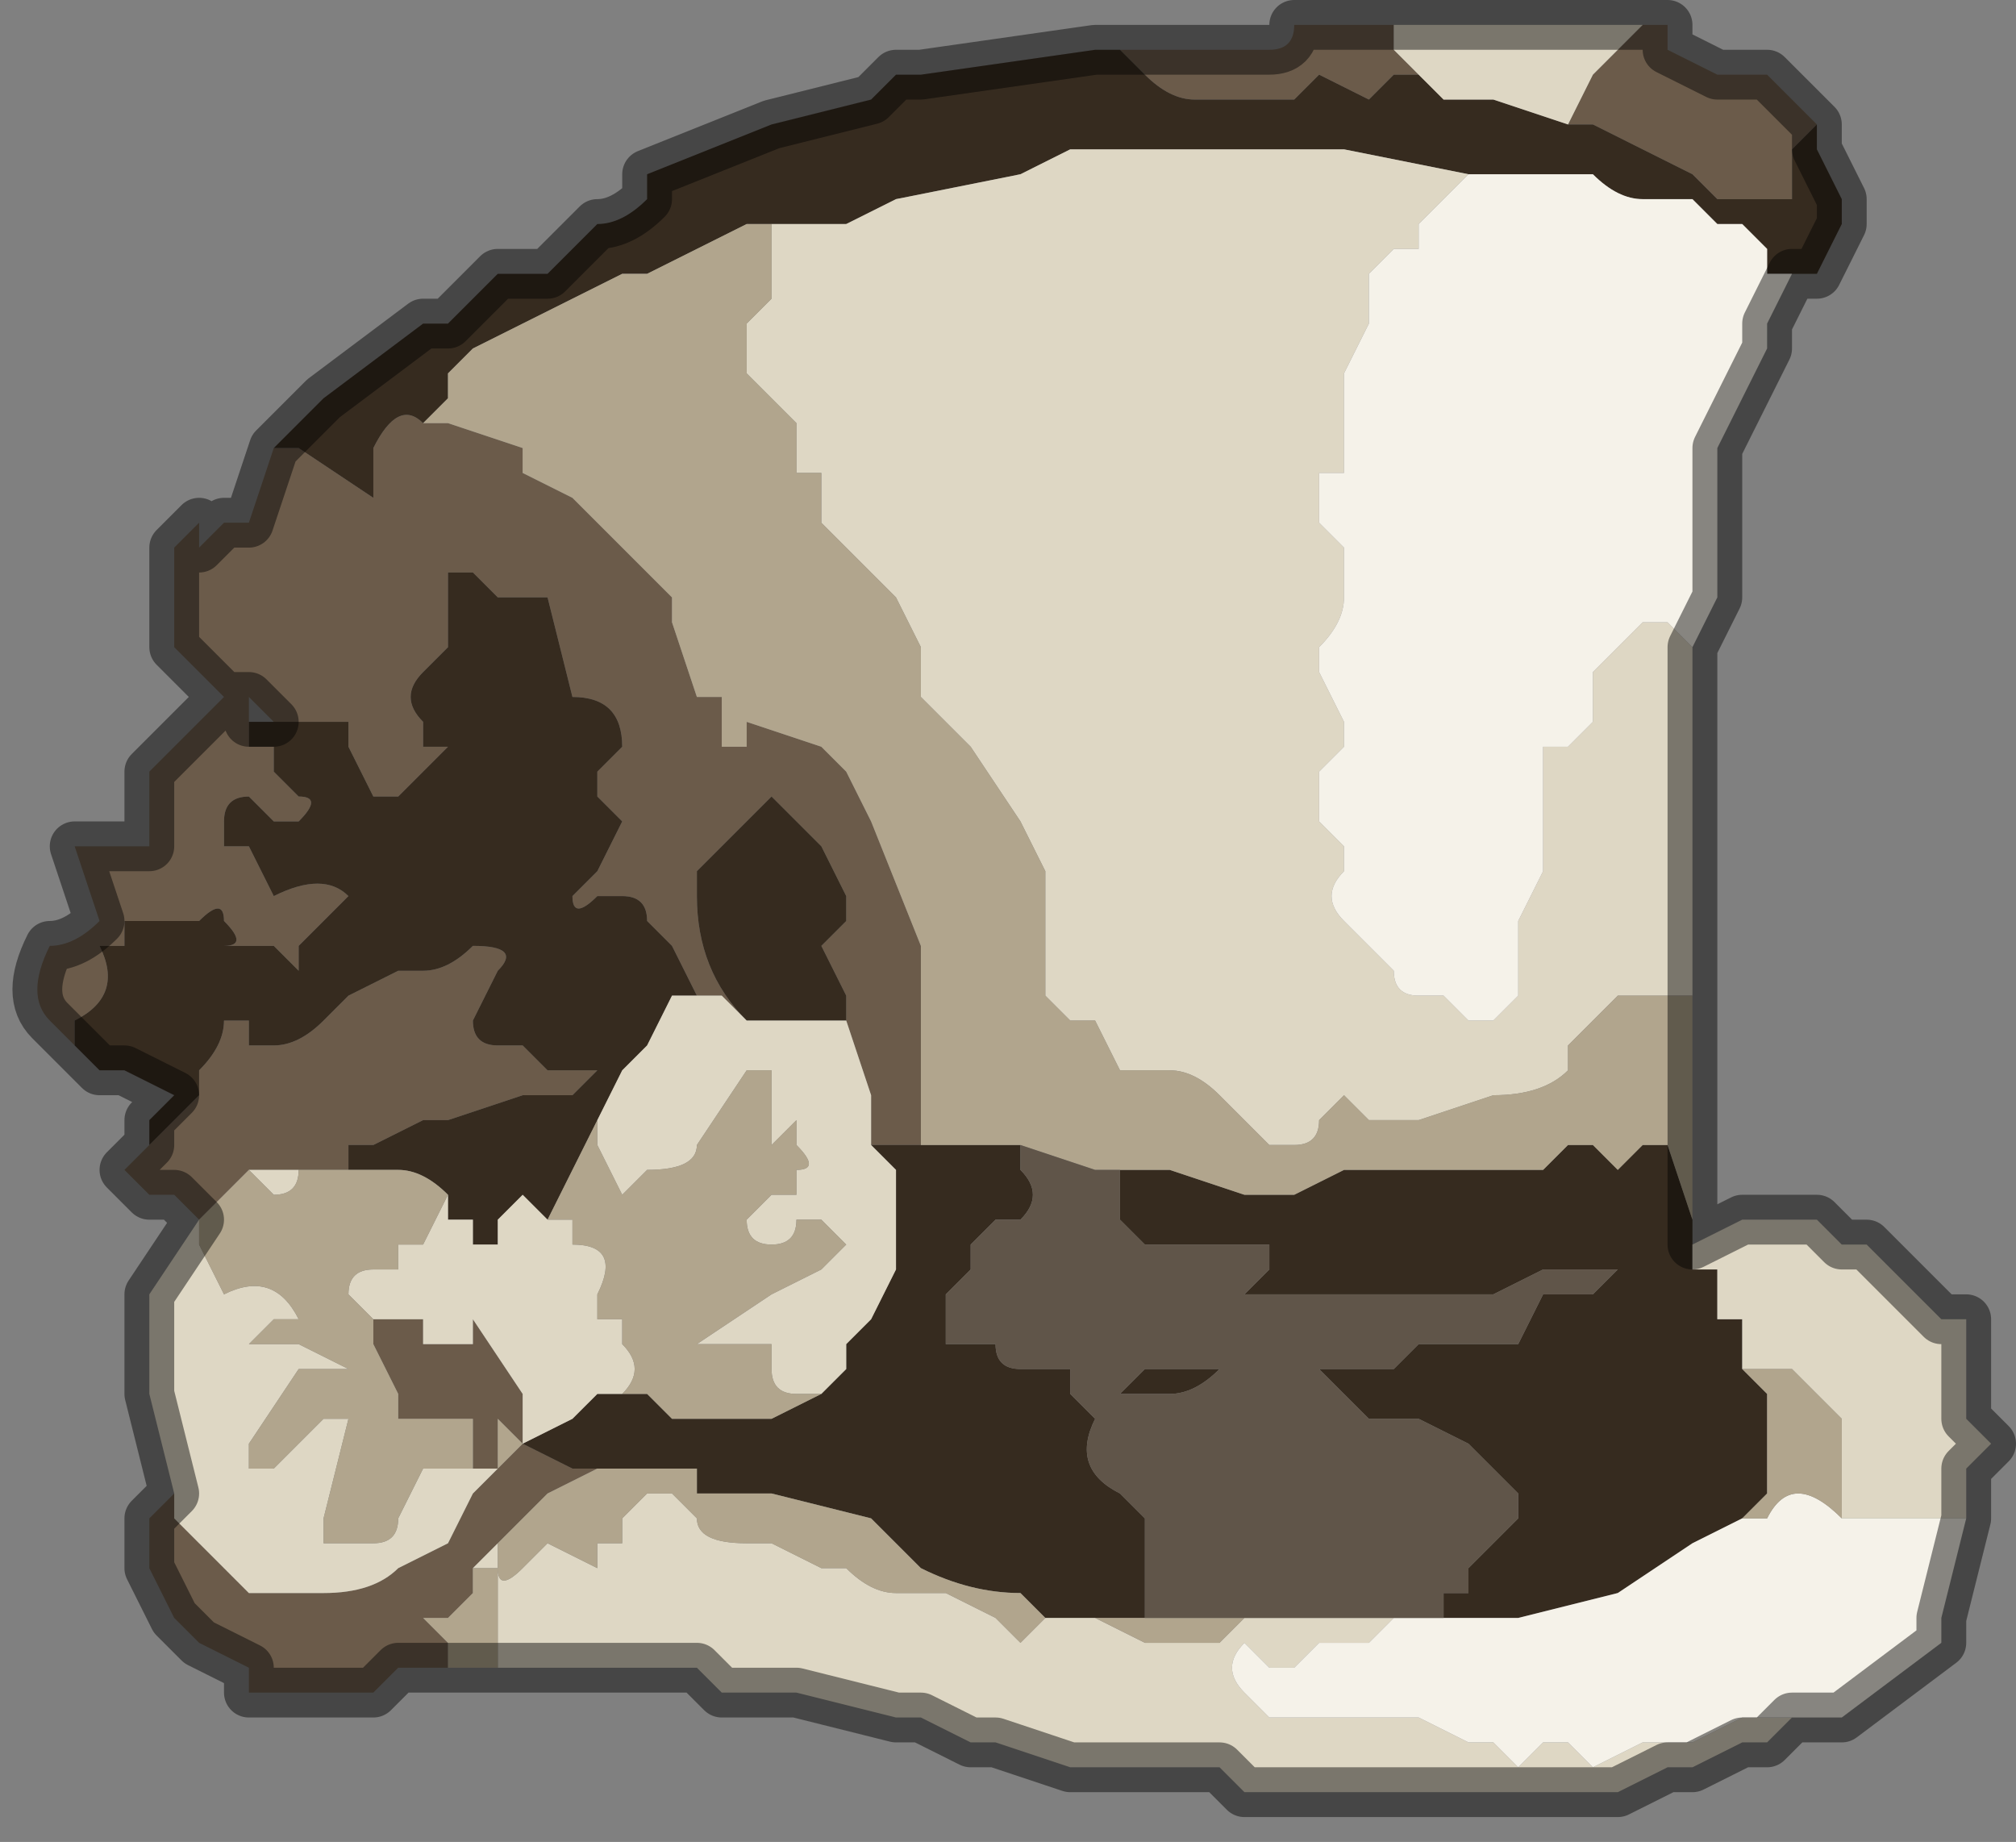 <?xml version="1.0" encoding="UTF-8" standalone="no"?>
<svg xmlns:xlink="http://www.w3.org/1999/xlink" height="3.7px" width="4.05px" xmlns="http://www.w3.org/2000/svg">
  <rect width="100%" height="100%" fill="#808080" stroke="none"/>
  <g transform="matrix(1.0, 0.0, 0.0, 1.0, 1.95, 3.6)">
    <path d="M0.85 -3.55 L0.85 -3.5 0.9 -3.45 0.85 -3.45 0.8 -3.4 0.8 -3.4 0.7 -3.45 0.65 -3.4 0.6 -3.4 0.5 -3.4 0.45 -3.4 Q0.4 -3.4 0.35 -3.45 L0.3 -3.5 0.45 -3.5 0.5 -3.5 0.6 -3.5 Q0.65 -3.5 0.65 -3.55 L0.7 -3.55 0.85 -3.55 M1.2 -3.35 L1.25 -3.45 1.35 -3.55 1.4 -3.55 1.4 -3.5 1.5 -3.45 1.55 -3.45 Q1.55 -3.45 1.6 -3.45 L1.65 -3.4 1.7 -3.35 1.7 -3.35 1.65 -3.3 1.65 -3.2 1.55 -3.2 1.5 -3.2 1.45 -3.25 1.45 -3.25 1.25 -3.35 1.2 -3.35 M-1.4 -2.7 L-1.35 -2.7 -1.35 -2.7 -1.2 -2.6 -1.2 -2.7 Q-1.15 -2.8 -1.1 -2.75 L-1.05 -2.75 -0.9 -2.7 -0.9 -2.65 -0.8 -2.6 -0.7 -2.5 -0.6 -2.4 -0.6 -2.35 -0.55 -2.2 -0.5 -2.2 -0.5 -2.1 -0.45 -2.1 -0.45 -2.1 -0.45 -2.15 -0.3 -2.1 -0.3 -2.1 -0.25 -2.05 -0.2 -1.95 -0.1 -1.7 -0.1 -1.45 -0.1 -1.3 -0.2 -1.3 -0.2 -1.4 -0.25 -1.55 -0.25 -1.6 -0.3 -1.7 -0.25 -1.75 -0.25 -1.8 -0.3 -1.9 -0.35 -1.95 -0.35 -1.95 -0.4 -2.0 -0.4 -2.0 -0.5 -1.9 -0.55 -1.85 -0.55 -1.8 Q-0.55 -1.65 -0.45 -1.55 L-0.5 -1.6 -0.55 -1.6 -0.55 -1.6 -0.6 -1.7 -0.65 -1.75 Q-0.65 -1.8 -0.7 -1.8 L-0.75 -1.8 -0.75 -1.8 Q-0.8 -1.75 -0.8 -1.8 L-0.8 -1.8 -0.75 -1.85 -0.7 -1.95 -0.7 -1.95 -0.75 -2.0 -0.75 -2.05 -0.7 -2.1 Q-0.7 -2.2 -0.8 -2.2 L-0.8 -2.2 -0.85 -2.4 -0.95 -2.4 -0.95 -2.4 -1.0 -2.45 Q-1.0 -2.5 -1.0 -2.45 L-1.05 -2.45 -1.05 -2.3 -1.1 -2.25 Q-1.15 -2.2 -1.1 -2.15 L-1.1 -2.1 -1.05 -2.1 -1.15 -2.0 -1.15 -2.0 Q-1.15 -2.0 -1.2 -2.0 L-1.25 -2.1 -1.25 -2.15 -1.2 -2.2 -1.25 -2.15 -1.3 -2.15 -1.3 -2.15 -1.35 -2.15 -1.4 -2.15 -1.45 -2.2 -1.5 -2.2 -1.55 -2.25 -1.6 -2.3 -1.6 -2.3 -1.6 -2.5 -1.55 -2.55 -1.55 -2.5 -1.5 -2.55 -1.45 -2.55 -1.4 -2.7 M-0.9 -0.7 L-0.8 -0.65 -0.75 -0.65 -0.7 -0.65 -0.75 -0.65 -0.75 -0.65 -0.85 -0.6 -0.85 -0.6 -0.95 -0.5 -0.95 -0.5 -1.0 -0.45 -1.0 -0.45 -1.0 -0.4 -1.05 -0.35 -1.1 -0.35 -1.05 -0.3 -1.05 -0.25 -1.15 -0.25 Q-1.15 -0.25 -1.2 -0.2 L-1.25 -0.2 -1.35 -0.2 -1.4 -0.2 -1.45 -0.2 -1.45 -0.25 -1.55 -0.3 -1.6 -0.35 -1.65 -0.45 -1.65 -0.55 -1.6 -0.6 -1.6 -0.55 -1.55 -0.5 -1.55 -0.5 -1.45 -0.4 -1.4 -0.4 -1.3 -0.4 Q-1.2 -0.4 -1.15 -0.45 L-1.05 -0.5 -1.0 -0.6 -1.0 -0.6 -0.95 -0.65 -1.0 -0.65 -1.0 -0.8 -1.0 -0.75 -1.05 -0.75 -1.1 -0.75 -1.1 -0.75 -1.15 -0.75 -1.15 -0.8 -1.2 -0.9 -1.2 -0.95 -1.15 -0.95 -1.1 -0.95 -1.1 -0.9 -1.05 -0.9 -1.0 -0.9 -1.0 -0.95 -0.9 -0.8 -0.9 -0.7 -0.9 -0.7 -0.95 -0.75 -0.95 -0.7 -0.95 -0.65 -0.9 -0.7 -0.9 -0.7 M-0.8 -2.0 L-0.8 -2.0 -0.8 -2.0 M-0.7 -1.45 L-0.7 -1.45 -0.75 -1.45 -0.8 -1.4 -0.9 -1.4 -0.9 -1.4 -1.05 -1.35 -1.1 -1.35 -1.2 -1.3 -1.2 -1.3 -1.25 -1.3 -1.25 -1.25 -1.3 -1.25 -1.35 -1.25 -1.4 -1.25 -1.45 -1.25 -1.55 -1.15 -1.6 -1.2 -1.65 -1.2 -1.7 -1.25 -1.7 -1.25 -1.65 -1.3 -1.65 -1.3 -1.6 -1.35 -1.55 -1.4 -1.55 -1.45 Q-1.5 -1.5 -1.5 -1.55 L-1.45 -1.55 -1.45 -1.5 -1.4 -1.5 Q-1.35 -1.5 -1.3 -1.55 L-1.25 -1.6 -1.15 -1.65 -1.1 -1.65 Q-1.05 -1.65 -1.0 -1.7 L-1.0 -1.7 Q-0.9 -1.7 -0.95 -1.65 L-1.0 -1.55 Q-1.0 -1.5 -0.95 -1.5 L-0.9 -1.5 -0.85 -1.45 -0.8 -1.45 -0.75 -1.45 -0.7 -1.45 M-1.8 -1.5 L-1.85 -1.55 Q-1.9 -1.6 -1.85 -1.7 L-1.85 -1.7 Q-1.8 -1.7 -1.75 -1.75 L-1.8 -1.9 -1.75 -1.9 -1.7 -1.9 -1.65 -1.9 -1.65 -1.95 -1.65 -2.05 -1.5 -2.2 -1.45 -2.2 -1.45 -2.15 -1.45 -2.1 -1.4 -2.1 -1.4 -2.05 -1.35 -2.0 Q-1.3 -2.0 -1.35 -1.95 L-1.35 -1.95 -1.4 -1.95 -1.45 -2.0 Q-1.5 -2.0 -1.5 -1.95 L-1.5 -1.9 -1.45 -1.9 -1.4 -1.8 -1.4 -1.8 Q-1.3 -1.85 -1.25 -1.8 L-1.3 -1.75 -1.35 -1.7 -1.35 -1.65 -1.4 -1.7 -1.4 -1.7 -1.5 -1.7 Q-1.45 -1.7 -1.5 -1.75 -1.5 -1.8 -1.55 -1.75 L-1.6 -1.75 -1.65 -1.75 -1.7 -1.75 -1.7 -1.7 -1.75 -1.7 Q-1.7 -1.6 -1.8 -1.55 L-1.8 -1.5" fill="#6b5b4a" fill-rule="evenodd" stroke="none"/>
    <path d="M0.3 -3.5 L0.35 -3.45 Q0.4 -3.4 0.45 -3.4 L0.5 -3.4 0.6 -3.4 0.65 -3.4 0.7 -3.45 0.8 -3.4 0.8 -3.4 0.85 -3.45 0.9 -3.45 0.95 -3.4 1.0 -3.4 1.05 -3.4 1.2 -3.35 1.25 -3.35 1.45 -3.25 1.45 -3.25 1.5 -3.2 1.55 -3.2 1.65 -3.2 1.65 -3.3 1.7 -3.35 1.7 -3.35 1.7 -3.3 1.75 -3.2 1.75 -3.15 1.7 -3.05 1.7 -3.05 1.65 -3.05 1.6 -3.05 1.6 -3.1 1.55 -3.15 1.55 -3.15 1.5 -3.15 1.45 -3.2 1.35 -3.2 Q1.3 -3.2 1.25 -3.25 L1.25 -3.25 1.15 -3.25 1.0 -3.25 1.0 -3.25 0.75 -3.3 0.7 -3.3 0.45 -3.3 0.3 -3.3 0.25 -3.3 0.2 -3.3 0.2 -3.3 0.1 -3.25 -0.15 -3.2 -0.25 -3.15 -0.4 -3.15 -0.45 -3.15 -0.65 -3.05 Q-0.7 -3.05 -0.7 -3.05 L-0.9 -2.95 -1.0 -2.9 -1.0 -2.9 -1.05 -2.85 -1.05 -2.8 -1.1 -2.75 Q-1.15 -2.8 -1.2 -2.7 L-1.2 -2.6 -1.35 -2.7 -1.35 -2.7 -1.4 -2.7 -1.4 -2.7 -1.3 -2.8 -1.1 -2.95 -1.05 -2.95 -0.95 -3.05 -0.9 -3.05 -0.85 -3.05 -0.75 -3.15 -0.75 -3.15 Q-0.7 -3.15 -0.65 -3.2 L-0.65 -3.25 -0.4 -3.35 -0.2 -3.4 -0.15 -3.45 -0.1 -3.45 0.25 -3.5 0.3 -3.5 0.3 -3.5 M0.3 -1.25 L0.4 -1.25 0.55 -1.2 0.6 -1.2 0.65 -1.2 0.75 -1.25 0.9 -1.25 0.95 -1.25 1.0 -1.25 1.15 -1.25 1.2 -1.3 1.25 -1.3 1.3 -1.25 1.35 -1.3 1.35 -1.3 1.4 -1.3 1.4 -1.3 1.45 -1.15 1.45 -1.1 1.45 -1.05 1.45 -1.05 1.5 -1.05 1.5 -0.95 1.55 -0.95 1.55 -0.85 1.55 -0.85 1.6 -0.8 1.6 -0.7 1.6 -0.6 1.55 -0.55 1.55 -0.55 1.45 -0.5 1.3 -0.4 1.1 -0.35 0.95 -0.35 0.95 -0.4 1.0 -0.4 1.0 -0.45 1.05 -0.5 1.05 -0.5 1.1 -0.55 1.1 -0.6 1.0 -0.7 1.0 -0.7 0.9 -0.75 0.9 -0.75 0.85 -0.75 0.8 -0.75 0.7 -0.85 0.6 -0.85 0.55 -0.85 0.55 -0.85 0.5 -0.85 Q0.45 -0.8 0.4 -0.8 L0.3 -0.8 0.35 -0.85 0.4 -0.85 0.45 -0.85 0.6 -0.85 0.6 -0.85 0.65 -0.85 0.7 -0.85 0.7 -0.85 0.75 -0.85 0.75 -0.85 0.8 -0.85 0.85 -0.85 0.9 -0.9 0.9 -0.9 0.95 -0.9 1.1 -0.9 1.1 -0.9 1.15 -1.0 1.15 -1.0 1.25 -1.0 1.3 -1.05 1.2 -1.05 1.15 -1.05 1.15 -1.05 1.05 -1.0 0.95 -1.0 0.9 -1.0 0.8 -1.0 0.8 -1.0 0.75 -1.0 0.75 -1.0 0.65 -1.0 0.55 -1.0 0.6 -1.05 0.6 -1.1 0.55 -1.1 0.35 -1.1 0.35 -1.1 0.3 -1.15 0.3 -1.25 M0.1 -1.3 L0.1 -1.25 Q0.15 -1.2 0.1 -1.15 L0.05 -1.15 0.0 -1.1 0.0 -1.05 -0.05 -1.0 -0.05 -0.9 -0.05 -0.9 0.0 -0.9 0.05 -0.9 Q0.05 -0.85 0.1 -0.85 L0.2 -0.85 0.2 -0.8 0.2 -0.8 0.25 -0.75 Q0.2 -0.65 0.3 -0.6 L0.35 -0.55 0.35 -0.5 0.35 -0.35 0.15 -0.35 0.1 -0.4 Q0.0 -0.4 -0.1 -0.45 L-0.1 -0.45 -0.2 -0.55 -0.4 -0.6 -0.4 -0.6 -0.55 -0.6 -0.55 -0.65 -0.65 -0.65 -0.7 -0.65 -0.75 -0.65 -0.8 -0.65 -0.9 -0.7 -0.8 -0.75 -0.75 -0.8 -0.7 -0.8 -0.65 -0.8 -0.6 -0.75 -0.55 -0.75 -0.5 -0.75 -0.5 -0.75 -0.45 -0.75 -0.4 -0.75 -0.4 -0.75 -0.3 -0.8 -0.3 -0.8 -0.25 -0.85 -0.25 -0.9 -0.2 -0.95 -0.15 -1.05 -0.15 -1.15 -0.15 -1.25 -0.2 -1.3 -0.1 -1.3 0.1 -1.3 M0.55 -0.35 L0.6 -0.35 0.6 -0.35 0.55 -0.35 M-1.4 -2.15 L-1.35 -2.15 -1.3 -2.15 -1.3 -2.15 -1.25 -2.15 -1.2 -2.2 -1.25 -2.15 -1.25 -2.1 -1.2 -2.0 Q-1.15 -2.0 -1.15 -2.0 L-1.15 -2.0 -1.05 -2.1 -1.1 -2.1 -1.1 -2.15 Q-1.15 -2.2 -1.1 -2.25 L-1.05 -2.3 -1.05 -2.45 -1.0 -2.45 Q-1.0 -2.5 -1.0 -2.45 L-0.95 -2.4 -0.95 -2.4 -0.85 -2.4 -0.8 -2.2 -0.8 -2.2 Q-0.7 -2.2 -0.7 -2.1 L-0.75 -2.05 -0.75 -2.0 -0.7 -1.95 -0.7 -1.95 -0.75 -1.85 -0.8 -1.8 -0.8 -1.8 Q-0.8 -1.75 -0.75 -1.8 L-0.75 -1.8 -0.7 -1.8 Q-0.65 -1.8 -0.65 -1.75 L-0.6 -1.7 -0.55 -1.6 -0.55 -1.6 -0.6 -1.6 -0.65 -1.5 -0.7 -1.45 -0.75 -1.35 -0.75 -1.35 -0.8 -1.25 -0.85 -1.15 -0.85 -1.15 -0.85 -1.15 -0.9 -1.2 -0.95 -1.15 -0.95 -1.1 -1.0 -1.1 -1.0 -1.15 -1.05 -1.15 -1.05 -1.15 -1.05 -1.2 -1.05 -1.2 Q-1.1 -1.25 -1.15 -1.25 L-1.15 -1.25 -1.25 -1.25 -1.25 -1.3 -1.2 -1.3 -1.2 -1.3 -1.1 -1.35 -1.05 -1.35 -0.9 -1.4 -0.9 -1.4 -0.8 -1.4 -0.75 -1.45 -0.7 -1.45 -0.75 -1.45 -0.8 -1.45 -0.85 -1.45 -0.9 -1.5 -0.95 -1.5 Q-1.0 -1.5 -1.0 -1.55 L-0.95 -1.65 Q-0.9 -1.7 -1.0 -1.7 L-1.0 -1.7 Q-1.05 -1.65 -1.1 -1.65 L-1.15 -1.65 -1.25 -1.6 -1.3 -1.55 Q-1.35 -1.5 -1.4 -1.5 L-1.45 -1.5 -1.45 -1.55 -1.5 -1.55 Q-1.5 -1.5 -1.55 -1.45 L-1.55 -1.4 -1.6 -1.35 -1.65 -1.3 -1.65 -1.3 -1.65 -1.35 -1.6 -1.4 -1.6 -1.4 -1.7 -1.45 -1.75 -1.45 -1.8 -1.5 -1.8 -1.55 Q-1.7 -1.6 -1.75 -1.7 L-1.7 -1.7 -1.7 -1.75 -1.65 -1.75 -1.6 -1.75 -1.55 -1.75 Q-1.5 -1.8 -1.5 -1.75 -1.45 -1.7 -1.5 -1.7 L-1.4 -1.7 -1.4 -1.7 -1.35 -1.65 -1.35 -1.7 -1.3 -1.75 -1.25 -1.8 Q-1.3 -1.85 -1.4 -1.8 L-1.4 -1.8 -1.45 -1.9 -1.5 -1.9 -1.5 -1.95 Q-1.5 -2.0 -1.45 -2.0 L-1.4 -1.95 -1.35 -1.95 -1.35 -1.95 Q-1.3 -2.0 -1.35 -2.0 L-1.4 -2.05 -1.4 -2.1 -1.45 -2.1 -1.45 -2.15 Q-1.45 -2.15 -1.4 -2.15 M-0.45 -1.55 Q-0.55 -1.65 -0.55 -1.8 L-0.55 -1.85 -0.5 -1.9 -0.4 -2.0 -0.4 -2.0 -0.35 -1.95 -0.35 -1.95 -0.3 -1.9 -0.25 -1.8 -0.25 -1.75 -0.3 -1.7 -0.25 -1.6 -0.25 -1.55 -0.25 -1.55 -0.3 -1.55 -0.45 -1.55 M-0.8 -2.0 L-0.8 -2.0 -0.8 -2.0" fill="#362b1f" fill-rule="evenodd" stroke="none"/>
    <path d="M0.9 -3.45 L0.85 -3.5 0.85 -3.55 1.0 -3.55 1.05 -3.55 1.3 -3.55 1.35 -3.55 1.25 -3.45 1.2 -3.35 1.05 -3.4 1.0 -3.4 0.95 -3.4 0.9 -3.45 M-0.4 -3.15 L-0.25 -3.15 -0.15 -3.2 0.1 -3.25 0.2 -3.3 0.2 -3.3 0.25 -3.3 0.3 -3.3 0.45 -3.3 0.7 -3.3 0.75 -3.3 1.0 -3.25 1.0 -3.25 1.0 -3.25 0.9 -3.15 0.9 -3.1 0.85 -3.1 0.8 -3.05 0.8 -3.0 0.8 -2.95 0.75 -2.85 0.75 -2.75 0.75 -2.65 0.7 -2.65 0.7 -2.55 0.75 -2.5 0.75 -2.4 Q0.75 -2.35 0.7 -2.3 L0.7 -2.25 0.75 -2.15 0.75 -2.1 0.7 -2.05 0.7 -2.05 Q0.7 -2.0 0.7 -1.95 L0.75 -1.9 0.75 -1.85 Q0.7 -1.8 0.75 -1.75 L0.75 -1.75 0.8 -1.7 0.85 -1.65 Q0.85 -1.6 0.9 -1.6 L0.9 -1.6 0.95 -1.6 1.0 -1.55 1.05 -1.55 1.05 -1.55 1.1 -1.6 1.1 -1.65 1.1 -1.75 1.15 -1.85 1.15 -2.0 1.15 -2.1 1.2 -2.1 1.25 -2.15 1.25 -2.2 Q1.25 -2.25 1.25 -2.25 L1.25 -2.25 1.3 -2.3 1.3 -2.3 1.35 -2.35 1.4 -2.35 1.45 -2.3 1.45 -2.15 1.45 -1.7 1.45 -1.6 1.4 -1.6 1.3 -1.6 1.25 -1.55 1.25 -1.55 1.2 -1.5 1.2 -1.45 Q1.15 -1.4 1.05 -1.4 L1.05 -1.4 0.9 -1.35 0.9 -1.35 0.8 -1.35 0.75 -1.4 0.7 -1.35 0.7 -1.35 Q0.7 -1.3 0.65 -1.3 L0.6 -1.3 0.6 -1.3 0.5 -1.4 0.5 -1.4 Q0.45 -1.45 0.4 -1.45 L0.35 -1.45 0.3 -1.45 0.25 -1.55 0.2 -1.55 0.15 -1.6 0.15 -1.8 0.15 -1.85 0.1 -1.95 0.1 -1.95 0.0 -2.1 0.0 -2.1 -0.05 -2.15 -0.1 -2.2 -0.1 -2.3 -0.15 -2.4 -0.2 -2.45 -0.3 -2.55 -0.3 -2.65 -0.35 -2.65 -0.35 -2.75 -0.45 -2.85 -0.45 -2.9 -0.45 -2.95 -0.4 -3.0 -0.4 -3.05 -0.4 -3.1 -0.4 -3.15 M1.45 -1.1 L1.45 -1.1 1.55 -1.15 1.6 -1.15 1.65 -1.15 1.7 -1.15 1.75 -1.1 1.8 -1.1 1.8 -1.1 1.95 -0.95 2.0 -0.95 2.0 -0.9 2.0 -0.75 2.05 -0.7 2.0 -0.65 2.0 -0.55 1.9 -0.55 1.8 -0.55 1.75 -0.55 1.75 -0.6 1.75 -0.75 1.7 -0.8 1.65 -0.85 1.6 -0.85 1.6 -0.85 1.55 -0.85 1.55 -0.95 1.5 -0.95 1.5 -1.05 1.45 -1.05 1.45 -1.1 M0.6 -0.35 L0.7 -0.35 0.85 -0.35 0.8 -0.3 0.7 -0.3 0.65 -0.25 0.6 -0.25 0.55 -0.3 Q0.5 -0.25 0.55 -0.2 L0.6 -0.15 0.65 -0.15 0.75 -0.15 0.9 -0.15 1.0 -0.1 1.05 -0.1 1.1 -0.05 1.1 -0.05 1.15 -0.1 1.2 -0.1 1.25 -0.05 1.25 -0.05 1.35 -0.1 1.4 -0.1 1.4 -0.1 1.45 -0.1 1.45 -0.1 1.55 -0.15 1.55 -0.15 1.65 -0.15 1.65 -0.15 1.6 -0.1 1.55 -0.1 1.45 -0.05 1.4 -0.05 1.3 0.0 1.3 0.0 1.05 0.0 1.0 0.0 0.95 0.0 0.8 0.0 0.75 0.0 0.65 0.0 0.55 0.0 0.55 0.0 0.5 -0.05 0.35 -0.05 0.2 -0.05 0.05 -0.1 0.0 -0.1 -0.1 -0.15 -0.15 -0.15 -0.35 -0.2 -0.5 -0.2 -0.55 -0.25 -0.6 -0.25 -0.65 -0.25 -0.75 -0.25 -0.75 -0.25 -0.8 -0.25 -0.85 -0.25 -0.9 -0.25 -0.9 -0.25 -0.95 -0.25 -0.95 -0.3 -0.95 -0.45 -0.95 -0.45 -1.0 -0.45 -0.95 -0.5 -0.95 -0.45 Q-0.95 -0.4 -0.9 -0.45 L-0.85 -0.5 -0.75 -0.45 -0.75 -0.5 -0.7 -0.5 -0.7 -0.55 -0.65 -0.6 -0.6 -0.6 -0.6 -0.6 -0.55 -0.55 Q-0.55 -0.5 -0.45 -0.5 L-0.45 -0.5 -0.4 -0.5 -0.3 -0.45 -0.25 -0.45 Q-0.2 -0.4 -0.15 -0.4 L-0.15 -0.4 -0.05 -0.4 -0.05 -0.4 0.05 -0.35 0.05 -0.35 0.1 -0.3 0.15 -0.35 0.2 -0.35 0.2 -0.35 0.25 -0.35 0.25 -0.35 0.35 -0.3 0.35 -0.3 0.5 -0.3 0.55 -0.35 0.55 -0.35 0.6 -0.35 0.6 -0.35 M-0.2 -1.3 L-0.15 -1.25 -0.15 -1.15 -0.15 -1.05 -0.2 -0.95 -0.25 -0.9 -0.25 -0.85 -0.3 -0.8 -0.3 -0.8 -0.35 -0.8 -0.35 -0.8 Q-0.4 -0.8 -0.4 -0.85 L-0.4 -0.9 -0.5 -0.9 -0.55 -0.9 -0.4 -1.0 -0.4 -1.0 -0.3 -1.05 -0.3 -1.05 Q-0.25 -1.1 -0.25 -1.1 L-0.3 -1.15 -0.35 -1.15 Q-0.35 -1.1 -0.4 -1.1 L-0.4 -1.1 Q-0.45 -1.1 -0.45 -1.15 L-0.45 -1.15 -0.4 -1.2 -0.35 -1.2 -0.35 -1.25 Q-0.3 -1.25 -0.35 -1.3 L-0.35 -1.35 -0.4 -1.3 Q-0.4 -1.4 -0.4 -1.45 L-0.45 -1.45 -0.55 -1.3 -0.55 -1.3 Q-0.55 -1.25 -0.65 -1.25 L-0.65 -1.25 -0.7 -1.2 -0.75 -1.3 -0.75 -1.35 -0.75 -1.35 -0.7 -1.45 -0.65 -1.5 -0.6 -1.6 -0.55 -1.6 -0.5 -1.6 -0.45 -1.55 -0.3 -1.55 -0.25 -1.55 -0.25 -1.55 -0.2 -1.4 -0.2 -1.3 M-0.7 -0.8 L-0.75 -0.8 -0.8 -0.75 -0.9 -0.7 -0.9 -0.7 -0.9 -0.8 -1.0 -0.95 -1.0 -0.9 -1.05 -0.9 -1.1 -0.9 -1.1 -0.95 -1.15 -0.95 -1.2 -0.95 -1.25 -1.0 -1.25 -1.0 Q-1.25 -1.05 -1.2 -1.05 L-1.2 -1.05 -1.15 -1.05 -1.15 -1.1 -1.1 -1.1 -1.05 -1.2 -1.05 -1.2 -1.05 -1.15 -1.05 -1.15 -1.0 -1.15 -1.0 -1.1 -0.95 -1.1 -0.95 -1.15 -0.9 -1.2 -0.85 -1.15 -0.85 -1.15 -0.8 -1.15 -0.8 -1.1 Q-0.7 -1.1 -0.75 -1.0 L-0.75 -0.95 -0.7 -0.95 -0.7 -0.9 Q-0.65 -0.85 -0.7 -0.8 M-0.7 -1.45 L-0.7 -1.45 M-1.45 -1.25 L-1.4 -1.25 -1.35 -1.25 Q-1.35 -1.2 -1.4 -1.2 L-1.45 -1.25 M-1.55 -1.15 L-1.55 -1.1 -1.5 -1.0 -1.5 -1.0 Q-1.4 -1.05 -1.35 -0.95 L-1.4 -0.95 -1.4 -0.95 -1.45 -0.9 -1.35 -0.9 -1.35 -0.9 -1.25 -0.85 -1.3 -0.85 -1.35 -0.85 -1.45 -0.7 -1.45 -0.65 -1.4 -0.65 -1.3 -0.75 -1.25 -0.75 -1.25 -0.75 -1.3 -0.55 -1.3 -0.5 -1.25 -0.5 -1.2 -0.5 Q-1.15 -0.5 -1.15 -0.55 L-1.1 -0.65 -1.0 -0.65 -0.95 -0.65 -1.0 -0.6 -1.0 -0.6 -1.05 -0.5 -1.15 -0.45 Q-1.2 -0.4 -1.3 -0.4 L-1.4 -0.4 -1.45 -0.4 -1.55 -0.5 -1.55 -0.5 -1.6 -0.55 -1.6 -0.6 -1.65 -0.8 -1.65 -1.0 -1.55 -1.15" fill="#ded7c4" fill-rule="evenodd" stroke="none"/>
    <path d="M1.45 -2.3 L1.4 -2.35 1.35 -2.35 1.3 -2.3 1.3 -2.3 1.25 -2.25 1.25 -2.25 Q1.25 -2.25 1.25 -2.2 L1.25 -2.15 1.2 -2.1 1.15 -2.1 1.15 -2.0 1.15 -1.85 1.1 -1.75 1.1 -1.65 1.1 -1.6 1.05 -1.55 1.05 -1.55 1.0 -1.55 0.95 -1.6 0.9 -1.6 0.9 -1.6 Q0.85 -1.6 0.85 -1.65 L0.8 -1.7 0.75 -1.75 0.75 -1.75 Q0.7 -1.8 0.75 -1.85 L0.75 -1.9 0.7 -1.95 Q0.7 -2.0 0.7 -2.05 L0.7 -2.05 0.75 -2.1 0.75 -2.15 0.7 -2.25 0.7 -2.3 Q0.75 -2.35 0.75 -2.4 L0.75 -2.5 0.7 -2.55 0.7 -2.65 0.75 -2.65 0.75 -2.75 0.75 -2.85 0.8 -2.95 0.8 -3.0 0.8 -3.05 0.85 -3.1 0.9 -3.1 0.9 -3.15 1.0 -3.25 1.0 -3.25 1.15 -3.25 1.25 -3.25 1.25 -3.25 Q1.3 -3.2 1.35 -3.2 L1.45 -3.2 1.5 -3.15 1.55 -3.15 1.55 -3.15 1.6 -3.1 1.6 -3.05 1.65 -3.05 1.6 -2.95 1.6 -2.9 1.55 -2.8 1.5 -2.7 1.5 -2.4 1.45 -2.3 M0.85 -0.35 L0.85 -0.35 0.9 -0.35 0.95 -0.35 1.1 -0.35 1.3 -0.4 1.45 -0.5 1.55 -0.55 1.55 -0.55 1.6 -0.55 1.6 -0.55 Q1.65 -0.65 1.75 -0.55 L1.75 -0.55 1.8 -0.55 1.9 -0.55 2.0 -0.55 1.95 -0.35 1.95 -0.3 1.75 -0.15 1.7 -0.15 1.7 -0.15 1.65 -0.15 1.65 -0.15 1.55 -0.15 1.55 -0.15 1.45 -0.1 1.45 -0.1 1.4 -0.1 1.4 -0.1 1.35 -0.1 1.25 -0.05 1.25 -0.05 1.2 -0.1 1.15 -0.1 1.1 -0.05 1.1 -0.05 1.05 -0.1 1.0 -0.1 0.9 -0.15 0.75 -0.15 0.65 -0.15 0.6 -0.15 0.55 -0.2 Q0.5 -0.25 0.55 -0.3 L0.6 -0.25 0.65 -0.25 0.7 -0.3 0.8 -0.3 0.85 -0.35" fill="#f5f2e9" fill-rule="evenodd" stroke="none"/>
    <path d="M-0.4 -3.15 L-0.4 -3.1 -0.4 -3.05 -0.4 -3.0 -0.45 -2.95 -0.45 -2.9 -0.45 -2.85 -0.35 -2.75 -0.35 -2.65 -0.3 -2.65 -0.3 -2.55 -0.2 -2.45 -0.15 -2.4 -0.1 -2.3 -0.1 -2.2 -0.05 -2.15 0.0 -2.1 0.0 -2.1 0.1 -1.95 0.1 -1.95 0.15 -1.85 0.15 -1.8 0.15 -1.6 0.2 -1.55 0.25 -1.55 0.3 -1.45 0.35 -1.45 0.4 -1.45 Q0.45 -1.45 0.5 -1.4 L0.5 -1.4 0.6 -1.3 0.6 -1.3 0.65 -1.3 Q0.7 -1.3 0.7 -1.35 L0.7 -1.35 0.75 -1.4 0.8 -1.35 0.9 -1.35 0.9 -1.35 1.05 -1.4 1.05 -1.4 Q1.15 -1.4 1.2 -1.45 L1.2 -1.5 1.25 -1.55 1.25 -1.55 1.3 -1.6 1.4 -1.6 1.45 -1.6 1.45 -1.35 1.45 -1.1 1.45 -1.15 1.4 -1.3 1.4 -1.3 1.35 -1.3 1.35 -1.3 1.3 -1.25 1.25 -1.3 1.2 -1.3 1.15 -1.25 1.0 -1.25 0.95 -1.25 0.9 -1.25 0.75 -1.25 0.65 -1.2 0.6 -1.2 0.55 -1.2 0.4 -1.25 0.3 -1.25 0.25 -1.25 0.25 -1.25 0.1 -1.3 -0.1 -1.3 -0.1 -1.45 -0.1 -1.7 -0.2 -1.95 -0.25 -2.05 -0.3 -2.1 -0.3 -2.1 -0.45 -2.15 -0.45 -2.1 -0.45 -2.1 -0.5 -2.1 -0.5 -2.2 -0.55 -2.2 -0.6 -2.35 -0.6 -2.4 -0.7 -2.5 -0.8 -2.6 -0.9 -2.65 -0.9 -2.7 -1.05 -2.75 -1.1 -2.75 -1.05 -2.8 -1.05 -2.85 -1.0 -2.9 -1.0 -2.9 -0.9 -2.95 -0.7 -3.05 Q-0.7 -3.05 -0.65 -3.05 L-0.45 -3.15 -0.4 -3.15 M1.45 -1.1 L1.45 -1.1 M0.35 -0.35 L0.45 -0.35 0.55 -0.35 0.55 -0.35 0.5 -0.3 0.35 -0.3 0.35 -0.3 0.25 -0.35 0.25 -0.35 0.2 -0.35 0.2 -0.35 0.15 -0.35 0.1 -0.3 0.05 -0.35 0.05 -0.35 -0.05 -0.4 -0.05 -0.4 -0.15 -0.4 -0.15 -0.4 Q-0.2 -0.4 -0.25 -0.45 L-0.3 -0.45 -0.4 -0.5 -0.45 -0.5 -0.45 -0.5 Q-0.55 -0.5 -0.55 -0.55 L-0.6 -0.6 -0.6 -0.6 -0.65 -0.6 -0.7 -0.55 -0.7 -0.5 -0.75 -0.5 -0.75 -0.45 -0.85 -0.5 -0.9 -0.45 Q-0.95 -0.4 -0.95 -0.45 L-0.95 -0.5 -0.95 -0.5 -0.85 -0.6 -0.85 -0.6 -0.75 -0.65 -0.75 -0.65 -0.7 -0.65 -0.65 -0.65 -0.55 -0.65 -0.55 -0.6 -0.4 -0.6 -0.4 -0.6 -0.2 -0.55 -0.1 -0.45 -0.1 -0.45 Q0.0 -0.4 0.1 -0.4 L0.15 -0.35 0.35 -0.35 M-0.3 -0.8 L-0.4 -0.75 -0.4 -0.75 -0.45 -0.75 -0.5 -0.75 -0.5 -0.75 -0.55 -0.75 -0.6 -0.75 -0.65 -0.8 -0.7 -0.8 Q-0.65 -0.85 -0.7 -0.9 L-0.7 -0.95 -0.75 -0.95 -0.75 -1.0 Q-0.7 -1.1 -0.8 -1.1 L-0.8 -1.15 -0.85 -1.15 -0.85 -1.15 -0.8 -1.25 -0.75 -1.35 -0.75 -1.3 -0.7 -1.2 -0.65 -1.25 -0.65 -1.25 Q-0.55 -1.25 -0.55 -1.3 L-0.55 -1.3 -0.45 -1.45 -0.4 -1.45 Q-0.4 -1.4 -0.4 -1.3 L-0.35 -1.35 -0.35 -1.3 Q-0.3 -1.25 -0.35 -1.25 L-0.35 -1.2 -0.4 -1.2 -0.45 -1.15 -0.45 -1.15 Q-0.45 -1.1 -0.4 -1.1 L-0.4 -1.1 Q-0.35 -1.1 -0.35 -1.15 L-0.3 -1.15 -0.25 -1.1 Q-0.25 -1.1 -0.3 -1.05 L-0.3 -1.05 -0.4 -1.0 -0.4 -1.0 -0.55 -0.9 -0.5 -0.9 -0.4 -0.9 -0.4 -0.85 Q-0.4 -0.8 -0.35 -0.8 L-0.35 -0.8 -0.3 -0.8 M1.55 -0.85 L1.6 -0.85 1.6 -0.85 1.65 -0.85 1.7 -0.8 1.75 -0.75 1.75 -0.6 1.75 -0.55 1.75 -0.55 Q1.65 -0.65 1.6 -0.55 L1.6 -0.55 1.55 -0.55 1.6 -0.6 1.6 -0.7 1.6 -0.8 1.55 -0.85 1.55 -0.85 M-1.55 -1.15 L-1.45 -1.25 -1.4 -1.2 Q-1.35 -1.2 -1.35 -1.25 L-1.3 -1.25 -1.25 -1.25 -1.15 -1.25 -1.15 -1.25 Q-1.1 -1.25 -1.05 -1.2 L-1.1 -1.1 -1.15 -1.1 -1.15 -1.05 -1.2 -1.05 -1.2 -1.05 Q-1.25 -1.05 -1.25 -1.0 L-1.25 -1.0 -1.2 -0.95 -1.2 -0.9 -1.15 -0.8 -1.15 -0.75 -1.1 -0.75 -1.1 -0.75 -1.05 -0.75 -1.0 -0.75 -1.0 -0.8 -1.0 -0.65 -0.95 -0.65 -1.0 -0.65 -1.1 -0.65 -1.15 -0.55 Q-1.15 -0.5 -1.2 -0.5 L-1.25 -0.5 -1.3 -0.5 -1.3 -0.55 -1.25 -0.75 -1.25 -0.75 -1.3 -0.75 -1.4 -0.65 -1.45 -0.65 -1.45 -0.7 -1.35 -0.85 -1.3 -0.85 -1.25 -0.85 -1.35 -0.9 -1.35 -0.9 -1.45 -0.9 -1.4 -0.95 -1.4 -0.95 -1.35 -0.95 Q-1.4 -1.05 -1.5 -1.0 L-1.5 -1.0 -1.55 -1.1 -1.55 -1.15 -1.55 -1.15 M-1.05 -0.25 L-1.05 -0.3 -1.1 -0.35 -1.05 -0.35 -1.0 -0.4 -1.0 -0.45 -1.0 -0.45 -0.95 -0.45 -0.95 -0.45 -0.95 -0.3 -0.95 -0.25 -1.0 -0.25 -1.0 -0.25 -1.05 -0.25 M-0.9 -0.7 L-0.9 -0.7 -0.95 -0.65 -0.95 -0.7 -0.95 -0.75 -0.9 -0.7" fill="#b1a58d" fill-rule="evenodd" stroke="none"/>
    <path d="M0.35 -0.35 L0.35 -0.5 0.35 -0.55 0.3 -0.6 Q0.2 -0.65 0.25 -0.75 L0.2 -0.8 0.2 -0.8 0.2 -0.85 0.1 -0.85 Q0.05 -0.85 0.05 -0.9 L0.0 -0.9 -0.05 -0.9 -0.05 -0.9 -0.05 -1.0 0.0 -1.05 0.0 -1.1 0.05 -1.15 0.1 -1.15 Q0.15 -1.2 0.1 -1.25 L0.1 -1.3 0.25 -1.25 0.25 -1.25 0.3 -1.25 0.3 -1.15 0.35 -1.1 0.35 -1.1 0.55 -1.1 0.6 -1.1 0.6 -1.05 0.55 -1.0 0.65 -1.0 0.75 -1.0 0.75 -1.0 0.8 -1.0 0.8 -1.0 0.9 -1.0 0.95 -1.0 1.05 -1.0 1.15 -1.05 1.15 -1.05 1.2 -1.05 1.3 -1.05 1.25 -1.0 1.15 -1.0 1.15 -1.0 1.1 -0.9 1.1 -0.9 0.95 -0.9 0.9 -0.9 0.9 -0.9 0.85 -0.85 0.8 -0.85 0.75 -0.85 0.75 -0.85 0.7 -0.85 0.7 -0.85 0.65 -0.85 0.6 -0.85 0.6 -0.85 0.45 -0.85 0.4 -0.85 0.35 -0.85 0.3 -0.8 0.4 -0.8 Q0.45 -0.8 0.5 -0.85 L0.55 -0.85 0.55 -0.85 0.6 -0.85 0.7 -0.85 0.8 -0.75 0.85 -0.75 0.9 -0.75 0.9 -0.75 1.0 -0.7 1.0 -0.7 1.1 -0.6 1.1 -0.55 1.05 -0.5 1.05 -0.5 1.0 -0.45 1.0 -0.4 0.95 -0.4 0.95 -0.35 0.9 -0.35 0.85 -0.35 0.85 -0.35 0.7 -0.35 0.6 -0.35 0.55 -0.35 0.45 -0.35 0.35 -0.35" fill="#605549" fill-rule="evenodd" stroke="none"/>
    <path d="M0.85 -3.55 L0.7 -3.55 0.65 -3.55 Q0.65 -3.5 0.6 -3.5 L0.5 -3.5 0.45 -3.5 0.3 -3.5 0.3 -3.5 0.25 -3.5 -0.1 -3.45 -0.15 -3.45 -0.2 -3.4 -0.4 -3.35 -0.65 -3.25 -0.65 -3.2 Q-0.7 -3.15 -0.75 -3.15 L-0.75 -3.15 -0.85 -3.05 -0.9 -3.05 -0.95 -3.05 -1.05 -2.95 -1.1 -2.95 -1.3 -2.8 -1.4 -2.7 -1.4 -2.7 -1.45 -2.55 -1.5 -2.55 -1.55 -2.5 -1.55 -2.55 -1.6 -2.5 -1.6 -2.3 -1.6 -2.3 -1.55 -2.25 -1.5 -2.2 -1.45 -2.2 -1.4 -2.15 Q-1.45 -2.15 -1.45 -2.15 L-1.45 -2.2 -1.5 -2.2 -1.65 -2.05 -1.65 -1.95 -1.65 -1.9 -1.7 -1.9 -1.75 -1.9 -1.8 -1.9 -1.75 -1.75 Q-1.8 -1.7 -1.85 -1.7 L-1.85 -1.7 Q-1.9 -1.6 -1.85 -1.55 L-1.8 -1.5 -1.75 -1.45 -1.7 -1.45 -1.6 -1.4 -1.6 -1.4 -1.65 -1.35 -1.65 -1.3 -1.7 -1.25 -1.7 -1.25 -1.65 -1.2 -1.6 -1.2 -1.55 -1.15 -1.65 -1.0 -1.65 -0.8 -1.6 -0.6 -1.65 -0.55 -1.65 -0.45 -1.6 -0.35 -1.55 -0.3 -1.45 -0.25 -1.45 -0.2 -1.4 -0.2 -1.35 -0.2 -1.25 -0.2 -1.2 -0.2 Q-1.15 -0.25 -1.15 -0.25 L-1.05 -0.25 -1.0 -0.25 -1.0 -0.25 -0.95 -0.25 -0.9 -0.25 -0.9 -0.25 -0.85 -0.25 -0.8 -0.25 -0.75 -0.25 -0.75 -0.25 -0.65 -0.25 -0.6 -0.25 -0.55 -0.25 -0.5 -0.2 -0.35 -0.2 -0.15 -0.15 -0.1 -0.15 0.0 -0.1 0.05 -0.1 0.2 -0.05 0.35 -0.05 0.5 -0.05 0.55 0.0 0.55 0.0 0.65 0.0 0.75 0.0 0.8 0.0 0.95 0.0 1.0 0.0 1.05 0.0 1.3 0.0 1.3 0.0 1.4 -0.05 1.45 -0.05 1.55 -0.1 1.6 -0.1 1.65 -0.15 1.7 -0.15 1.7 -0.15 1.75 -0.15 1.95 -0.3 1.95 -0.35 2.0 -0.55 2.0 -0.65 2.05 -0.7 2.0 -0.75 2.0 -0.9 2.0 -0.95 1.95 -0.95 1.8 -1.1 1.8 -1.1 1.75 -1.1 1.7 -1.15 1.65 -1.15 1.6 -1.15 1.55 -1.15 1.45 -1.1 1.45 -1.35 1.45 -1.6 1.45 -1.7 1.45 -2.15 1.45 -2.3 1.5 -2.4 1.5 -2.7 1.55 -2.8 1.6 -2.9 1.6 -2.95 1.65 -3.05 1.7 -3.05 1.7 -3.05 1.75 -3.15 1.75 -3.2 1.7 -3.3 1.7 -3.35 1.65 -3.4 1.6 -3.45 Q1.55 -3.45 1.55 -3.45 L1.5 -3.45 1.4 -3.5 1.4 -3.55 1.35 -3.55 1.3 -3.55 1.05 -3.55 1.0 -3.55 0.85 -3.55 M-1.55 -1.15 L-1.55 -1.15 Z" fill="none" stroke="#000000" stroke-linecap="round" stroke-linejoin="round" stroke-opacity="0.451" stroke-width="0.1"/>
  </g>
</svg>
